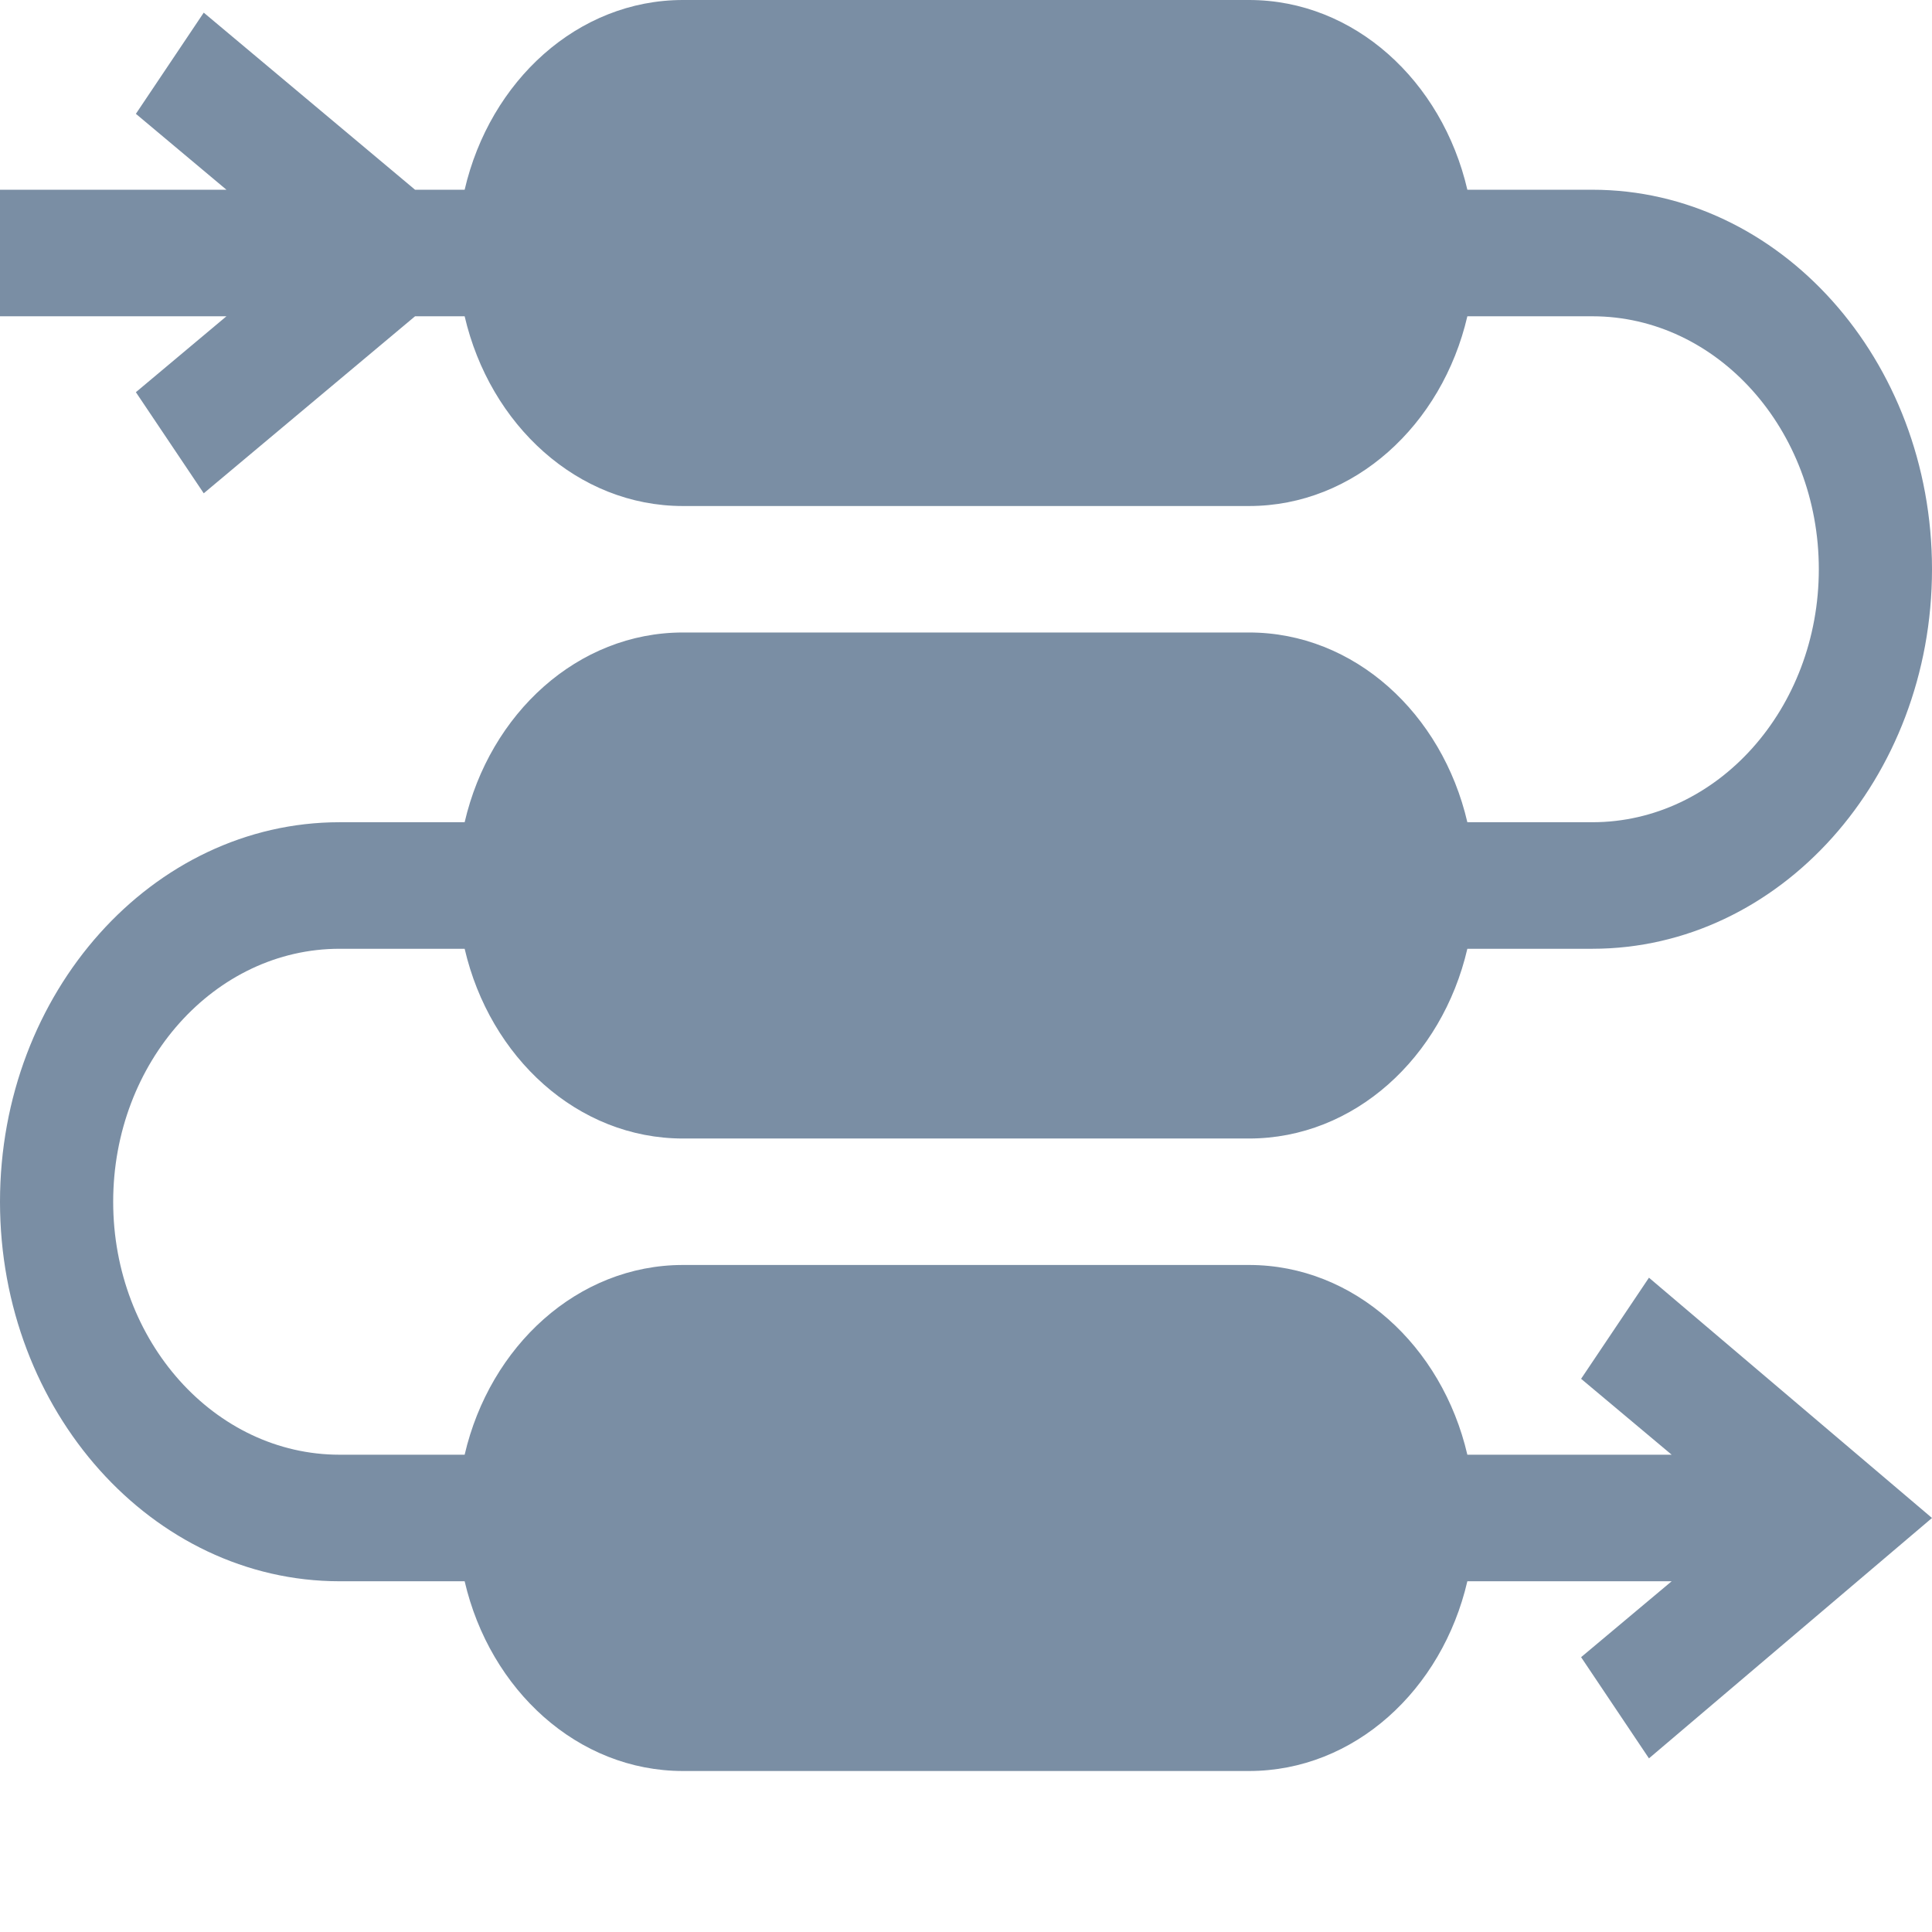 <svg width="24" height="24" viewBox="0 0 24 24" fill="none" xmlns="http://www.w3.org/2000/svg">
<path d="M20.484 15.872L19.641 17.128L20.766 18.071H18.228C17.914 16.72 16.823 15.714 15.516 15.714H8.484C7.177 15.714 6.086 16.72 5.772 18.071H4.219C2.668 18.071 1.406 16.662 1.406 14.929C1.406 13.195 2.668 11.786 4.219 11.786H5.772C6.086 13.138 7.177 14.143 8.484 14.143H15.516C16.823 14.143 17.914 13.138 18.228 11.786H19.781C22.108 11.786 24 9.671 24 7.071C24 4.472 22.108 2.357 19.781 2.357H18.228C17.914 1.005 16.823 0 15.516 0H8.484C7.177 0 6.086 1.005 5.772 2.357H5.156L2.531 0.157L1.688 1.414L2.813 2.357H0V3.929H2.813L1.688 4.872L2.531 6.128L5.156 3.929H5.772C6.086 5.28 7.177 6.286 8.484 6.286H15.516C16.823 6.286 17.914 5.28 18.228 3.929H19.781C21.332 3.929 22.594 5.338 22.594 7.071C22.594 8.805 21.332 10.214 19.781 10.214H18.228C17.914 8.862 16.823 7.857 15.516 7.857H8.484C7.177 7.857 6.086 8.862 5.772 10.214H4.219C1.892 10.214 0 12.329 0 14.929C0 17.528 1.892 19.643 4.219 19.643H5.772C6.086 20.995 7.177 22 8.484 22H15.516C16.823 22 17.914 20.995 18.228 19.643H20.766L19.641 20.586L20.484 21.843L24 18.857L20.484 15.872Z" fill="#7A8EA4"/>
</svg>
